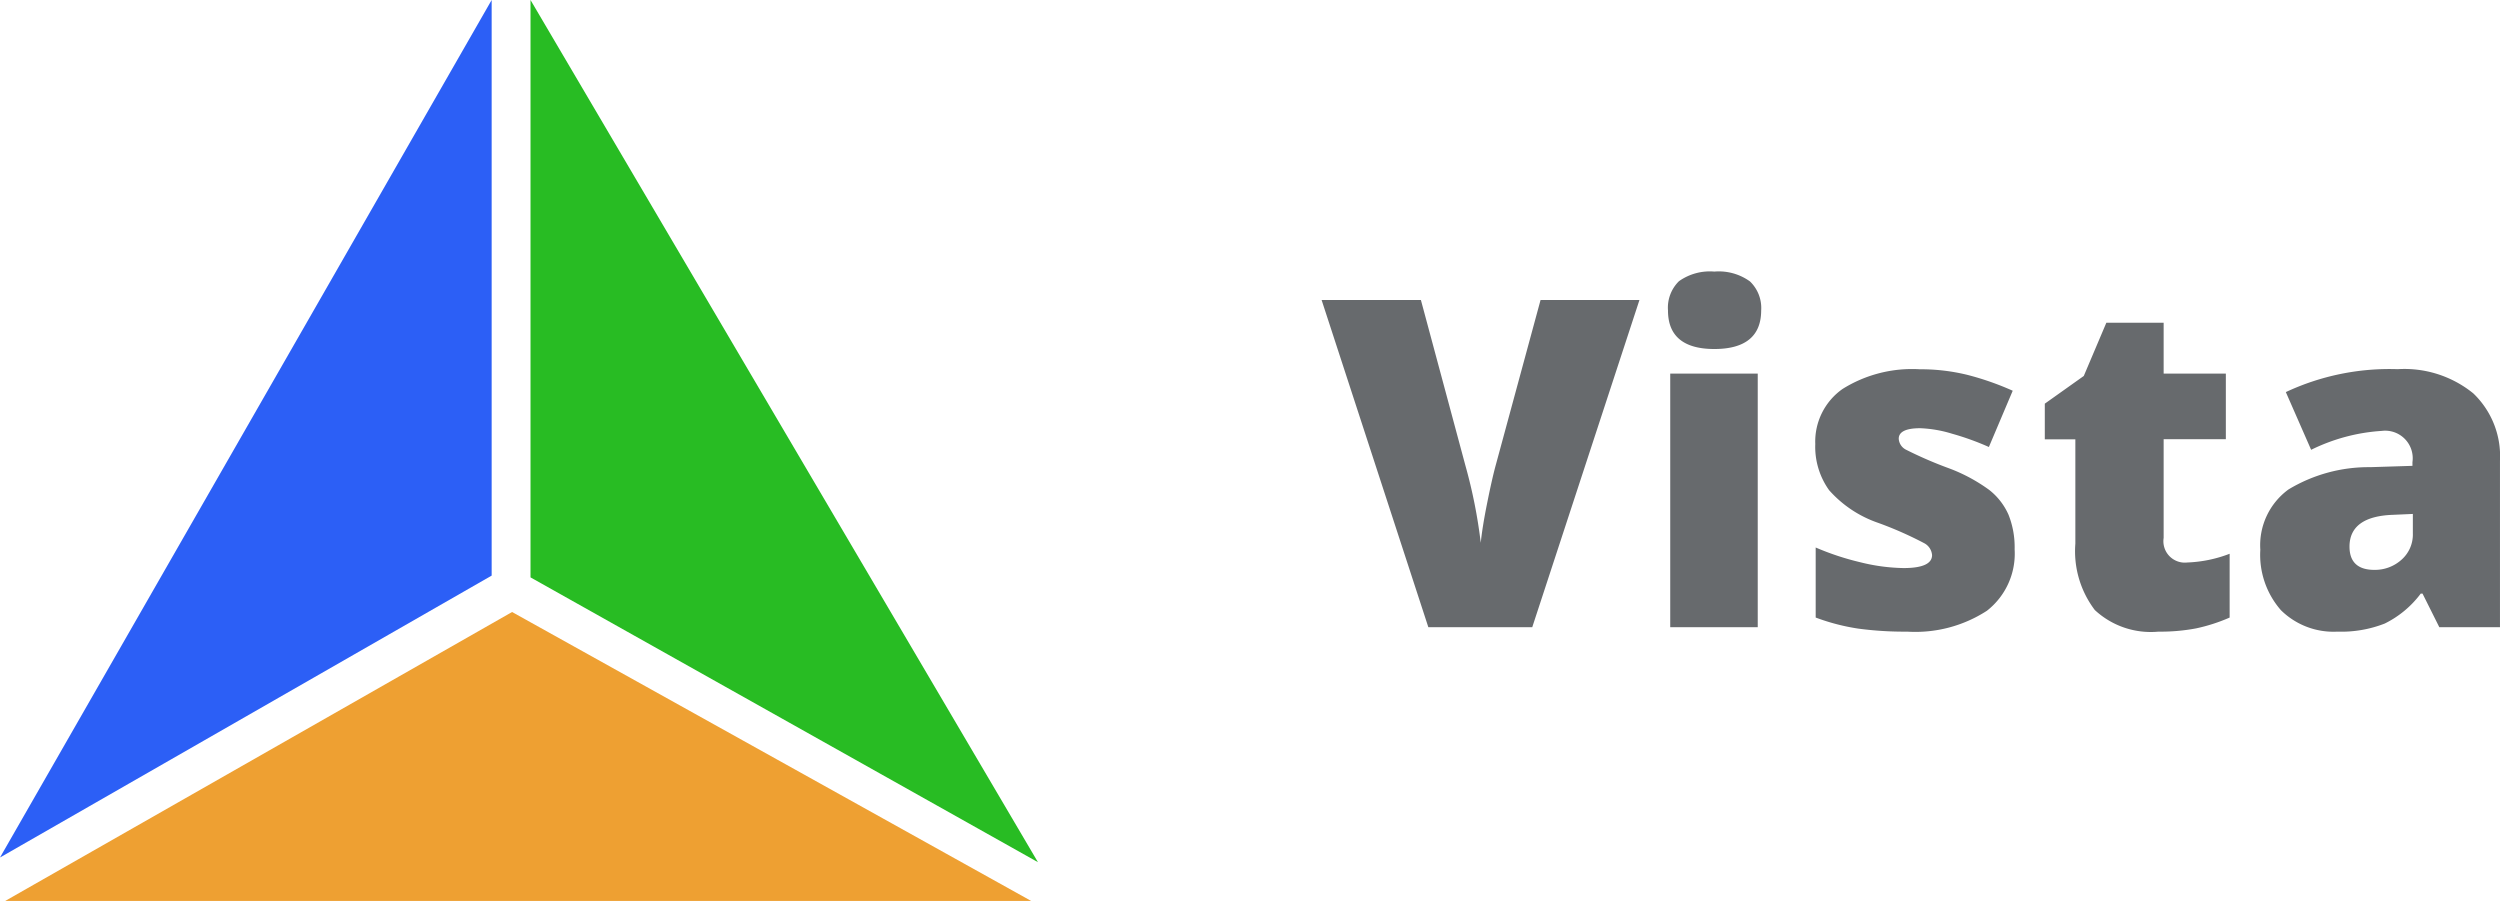 <svg xmlns="http://www.w3.org/2000/svg" width="98.193" height="35.386" viewBox="0 0 98.193 35.386">
    <g id="prefix__Logo_2" transform="translate(-.091 -.367)">
        <g id="prefix__Group_2" data-name="Group 2">
            <path id="prefix__Path_2" d="M19.311 0v22.608L0 33.68z" data-name="Path 2" transform="translate(.091 .367)" style="fill:#2c5ff6"/>
            <path id="prefix__Path_3" d="M0 0v22.678l19.931 11.187z" data-name="Path 3" transform="translate(20.928 .367)" style="fill:#28bc23"/>
            <path id="prefix__Path_4" d="M19.906 0L0 11.347h40.292z" data-name="Path 4" transform="translate(.298 24.405)" style="fill:#eea032"/>
        </g>
        <path id="prefix__Vista" d="M39.893 14.142a2.936 2.936 0 0 1-2.215-.844 3.3 3.3 0 0 1-.808-2.372 2.711 2.711 0 0 1 1.107-2.369 6.091 6.091 0 0 1 3.208-.875l1.66-.052v-.142a1.083 1.083 0 0 0-1.212-1.23A7.3 7.3 0 0 0 38.866 7l-.994-2.267a9.6 9.6 0 0 1 4.395-.9 4.29 4.29 0 0 1 2.966.949 3.413 3.413 0 0 1 1.05 2.655v6.53H43.9l-.659-1.319h-.07a3.934 3.934 0 0 1-1.416 1.177 4.68 4.68 0 0 1-1.862.317zm2.971-4.623l-.791.035c-1.126.041-1.7.461-1.7 1.248 0 .607.328.914.976.914a1.558 1.558 0 0 0 1.068-.4 1.317 1.317 0 0 0 .444-1.028v-.77zm-9.994 4.623a3.229 3.229 0 0 1-2.5-.848 3.82 3.82 0 0 1-.765-2.606v-4.1h-1.2v-1.4L29.936 4.1l.887-2.092h2.25v2h2.443v2.575h-2.443v3.876a.842.842 0 0 0 .931.967 5.133 5.133 0 0 0 1.661-.343v2.506a6.774 6.774 0 0 1-1.323.426 7.473 7.473 0 0 1-1.471.127zm-9.869 0a13.631 13.631 0 0 1-1.925-.119 8.249 8.249 0 0 1-1.67-.435v-2.751a10.49 10.49 0 0 0 1.754.58 7.425 7.425 0 0 0 1.7.228c.741 0 1.117-.171 1.117-.509a.579.579 0 0 0-.312-.47 14.3 14.3 0 0 0-1.815-.8 4.55 4.55 0 0 1-1.916-1.279 2.926 2.926 0 0 1-.544-1.814 2.525 2.525 0 0 1 1.072-2.163 5.147 5.147 0 0 1 3.033-.773 7.7 7.7 0 0 1 1.85.215 11.093 11.093 0 0 1 1.8.628l-.936 2.21a10.583 10.583 0 0 0-1.45-.523 4.875 4.875 0 0 0-1.248-.215c-.56 0-.843.139-.843.413a.516.516 0 0 0 .294.435 15.787 15.787 0 0 0 1.7.734 6.572 6.572 0 0 1 1.561.843 2.539 2.539 0 0 1 .756.971 3.433 3.433 0 0 1 .241 1.358 2.845 2.845 0 0 1-1.09 2.417 5.167 5.167 0 0 1-3.13.819zm-5.872-.175h-3.436V4.008h3.437v9.957zm-8.851 0H4.192L0 1.116h3.9l1.751 6.513a19.915 19.915 0 0 1 .6 3.023c.042-.417.126-.935.247-1.538.125-.626.232-1.1.325-1.45L8.6 1.116h3.884l-4.21 12.85zm7.147-10.926c-1.208 0-1.82-.509-1.82-1.512a1.458 1.458 0 0 1 .431-1.151A2.091 2.091 0 0 1 15.425 0a2.089 2.089 0 0 1 1.4.387 1.445 1.445 0 0 1 .44 1.142c-.003 1.003-.621 1.512-1.84 1.512z" transform="translate(52 11.034)" style="fill:#676a6d"/>
    </g>
</svg>
